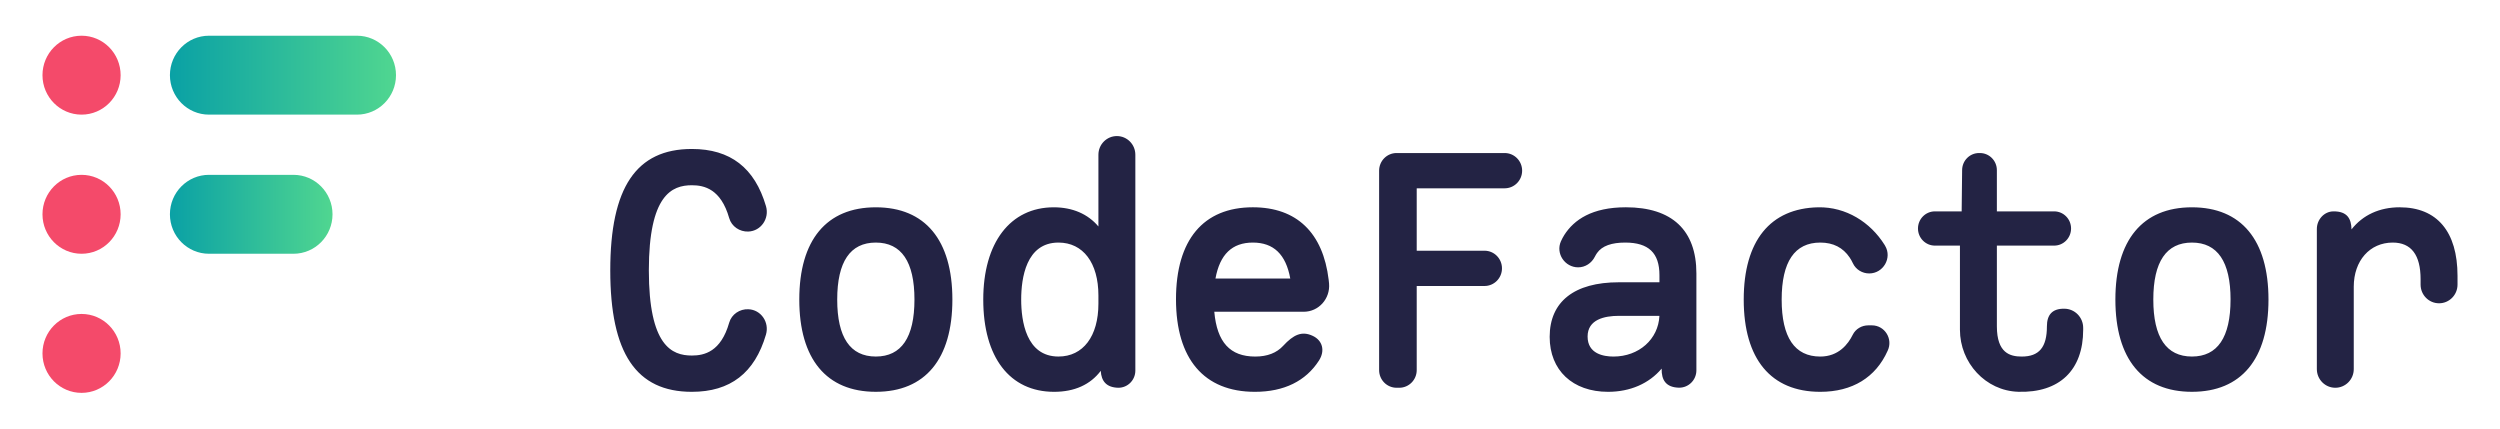 <svg width="280" height="48" viewBox="0 0 280 48" fill="none" xmlns="http://www.w3.org/2000/svg">
<path d="M77.487 20.747C75.246 20.747 72.671 21.834 72.671 30.286C72.671 38.737 75.246 39.82 77.487 39.82C78.88 39.82 80.74 39.402 81.67 36.139C81.939 35.198 82.849 34.593 83.817 34.635C85.235 34.69 86.192 36.095 85.789 37.471C84.53 41.779 81.795 43.884 77.487 43.884C71.252 43.884 68.35 39.562 68.35 30.284C68.35 21.007 71.252 16.685 77.487 16.685C81.795 16.685 84.53 18.788 85.791 23.097C86.192 24.472 85.235 25.877 83.817 25.934C82.849 25.973 81.939 25.369 81.67 24.428C80.74 21.167 78.88 20.747 77.487 20.747ZM102.419 33.552C102.419 29.317 100.964 27.168 98.091 27.168C95.222 27.168 93.768 29.317 93.768 33.552C93.768 37.785 95.222 39.932 98.093 39.932C100.962 39.932 102.419 37.785 102.419 33.552ZM98.091 23.218C103.621 23.218 106.667 26.888 106.667 33.552C106.667 40.214 103.621 43.882 98.093 43.882C92.564 43.882 89.52 40.214 89.52 33.552C89.52 26.886 92.564 23.218 98.093 23.218H98.091ZM123.023 33.096C123.023 29.44 121.311 27.168 118.549 27.168C114.916 27.168 114.373 31.166 114.373 33.552C114.373 35.935 114.916 39.932 118.549 39.932C121.311 39.932 123.023 37.662 123.023 34.007V33.094V33.096ZM123.023 25.365V17.33C123.023 16.175 123.95 15.24 125.091 15.24C126.233 15.24 127.159 16.175 127.159 17.33V41.507C127.159 42.569 126.307 43.429 125.259 43.429C123.935 43.402 123.348 42.706 123.285 41.533C122.121 43.078 120.346 43.884 118.061 43.884C113.091 43.884 110.125 40.021 110.125 33.552C110.125 27.177 113.152 23.218 118.024 23.218C120.123 23.218 121.847 23.968 123.023 25.365ZM136.132 31.195H144.51C144.019 28.488 142.643 27.168 140.321 27.168C138.001 27.168 136.626 28.486 136.132 31.195ZM148.812 31.343C148.83 31.481 148.843 31.619 148.854 31.753C149 33.451 147.7 34.917 146.013 34.917H136.001C136.305 38.336 137.773 39.934 140.586 39.934C141.955 39.934 142.988 39.518 143.711 38.736C144.869 37.485 145.803 37.036 147.037 37.622C148.108 38.128 148.442 39.262 147.724 40.382C146.25 42.674 143.824 43.884 140.548 43.884C134.849 43.884 131.711 40.201 131.711 33.514C131.711 26.873 134.768 23.216 140.321 23.216C145.238 23.216 148.184 26.082 148.812 31.344V31.343ZM156.417 43.429C155.336 43.429 154.461 42.545 154.461 41.453V19.114C154.461 18.024 155.336 17.14 156.415 17.14H168.524C169.604 17.14 170.479 18.024 170.479 19.114C170.479 20.206 169.604 21.09 168.524 21.09H158.672V28.08H166.268C167.347 28.08 168.222 28.965 168.222 30.055C168.222 31.147 167.347 32.031 166.268 32.031H158.672V41.453C158.672 42.544 157.796 43.429 156.715 43.429H156.415H156.417ZM185.855 35.375H181.31C179.714 35.375 177.811 35.776 177.811 37.691C177.811 39.643 179.627 39.934 180.708 39.934C183.562 39.934 185.735 37.99 185.855 35.375ZM182.098 23.216C187.265 23.216 189.996 25.78 189.996 30.624V41.474C189.996 42.555 189.129 43.425 188.062 43.422C186.587 43.392 186.072 42.564 186.105 41.282C184.7 42.952 182.588 43.884 180.104 43.884C176.132 43.884 173.563 41.468 173.563 37.73C173.563 33.788 176.314 31.615 181.31 31.615H185.858V30.816C185.858 28.328 184.639 27.168 182.023 27.168C180.513 27.168 179.436 27.529 178.868 28.339C178.778 28.468 178.697 28.603 178.627 28.744C178.264 29.47 177.554 29.941 176.753 29.941C175.265 29.941 174.212 28.393 174.825 27.024C174.935 26.777 175.063 26.537 175.208 26.308C176.298 24.609 178.309 23.216 182.098 23.216ZM203.87 39.934C205.933 39.934 206.997 38.529 207.502 37.502C207.828 36.837 208.514 36.439 209.247 36.439H209.652C211.1 36.439 212.048 37.975 211.413 39.292C210.081 42.271 207.467 43.884 203.87 43.884C198.343 43.884 195.297 40.212 195.297 33.552C195.297 26.979 198.262 23.318 203.65 23.218C206.749 23.163 209.479 24.879 211.07 27.42L211.131 27.525C211.941 28.888 210.925 30.626 209.352 30.626C208.573 30.626 207.852 30.19 207.52 29.477C207.417 29.254 207.296 29.039 207.159 28.835C206.419 27.743 205.34 27.168 203.87 27.168C201.002 27.168 199.547 29.317 199.547 33.552C199.547 37.787 201.002 39.934 203.87 39.934ZM229.254 36.552C229.254 35.268 229.843 34.556 231.198 34.576C232.367 34.576 233.316 35.533 233.316 36.716V36.933C233.316 41.463 230.659 44.015 226.05 43.88C222.389 43.772 219.513 40.632 219.513 36.933V27.509H216.714C215.664 27.509 214.814 26.651 214.814 25.592C214.814 24.531 215.664 23.673 216.712 23.673H219.706L219.758 19.035C219.771 17.985 220.616 17.14 221.656 17.14H221.752C222.8 17.14 223.649 18 223.649 19.059V23.673H230.062C231.112 23.673 231.959 24.531 231.959 25.592C231.959 26.651 231.112 27.509 230.062 27.509H223.65V36.55C223.65 39.551 225.138 39.934 226.433 39.934C228.385 39.934 229.254 38.892 229.254 36.552ZM249.822 33.55C249.822 29.315 248.367 27.168 245.496 27.168C242.626 27.168 241.171 29.317 241.171 33.552C241.171 37.785 242.626 39.932 245.498 39.932C248.365 39.932 249.82 37.785 249.82 33.552L249.822 33.55ZM245.496 23.218C251.026 23.218 254.07 26.888 254.07 33.552C254.07 40.214 251.026 43.882 245.496 43.882C239.967 43.882 236.923 40.214 236.923 33.552C236.923 26.886 239.967 23.218 245.496 23.218ZM268.773 23.218C272.944 23.218 275.242 25.944 275.242 30.891V31.878C275.242 33.033 274.316 33.968 273.174 33.968C272.032 33.968 271.106 33.033 271.106 31.878V31.271C271.106 28.549 270.057 27.168 267.985 27.168C265.416 27.168 263.621 29.199 263.621 32.108V41.341C263.621 42.494 262.697 43.429 261.555 43.429C260.413 43.429 259.487 42.494 259.487 41.341V25.645C259.487 24.601 260.297 23.688 261.328 23.675C262.894 23.651 263.348 24.504 263.369 25.693C264.628 24.086 266.497 23.216 268.773 23.216V23.218Z" fill="#232344"/>
<path d="M13.51 8.42C13.51 10.861 11.551 12.839 9.135 12.839C6.717 12.839 4.758 10.861 4.758 8.42C4.758 5.978 6.717 4 9.135 4C11.551 4 13.51 5.978 13.51 8.42ZM13.51 24.001C13.51 26.441 11.551 28.421 9.135 28.421C6.717 28.421 4.758 26.441 4.758 24.001C4.758 21.56 6.717 19.582 9.135 19.582C11.551 19.582 13.51 21.56 13.51 24.001ZM13.51 39.581C13.51 42.023 11.551 44.001 9.135 44.001C6.717 44.001 4.758 42.023 4.758 39.581C4.758 37.14 6.717 35.162 9.135 35.162C11.551 35.162 13.51 37.14 13.51 39.581Z" fill="#F44A6A"/>
<path d="M23.406 4C20.991 4 19.031 5.978 19.031 8.42C19.031 10.861 20.991 12.839 23.406 12.839H39.979C42.395 12.839 44.352 10.861 44.352 8.42C44.352 5.978 42.395 4 39.977 4H23.404H23.406Z" fill="url(#paint0_linear_139_92)"/>
<path d="M23.406 19.581C20.991 19.581 19.031 21.56 19.031 24C19.031 26.442 20.991 28.421 23.406 28.421H32.867C35.283 28.421 37.242 26.442 37.242 24.002C37.242 21.56 35.283 19.582 32.867 19.582H23.406V19.581Z" fill="url(#paint1_linear_139_92)"/>
<defs>
<linearGradient id="paint0_linear_139_92" x1="19.031" y1="8.42" x2="44.352" y2="8.42" gradientUnits="userSpaceOnUse">
<stop stop-color="#0AA1A5"/>
<stop offset="1" stop-color="#50D690"/>
</linearGradient>
<linearGradient id="paint1_linear_139_92" x1="19.031" y1="24.001" x2="37.243" y2="24.001" gradientUnits="userSpaceOnUse">
<stop stop-color="#0AA1A5"/>
<stop offset="1" stop-color="#50D690"/>
</linearGradient>
</defs>
</svg>
